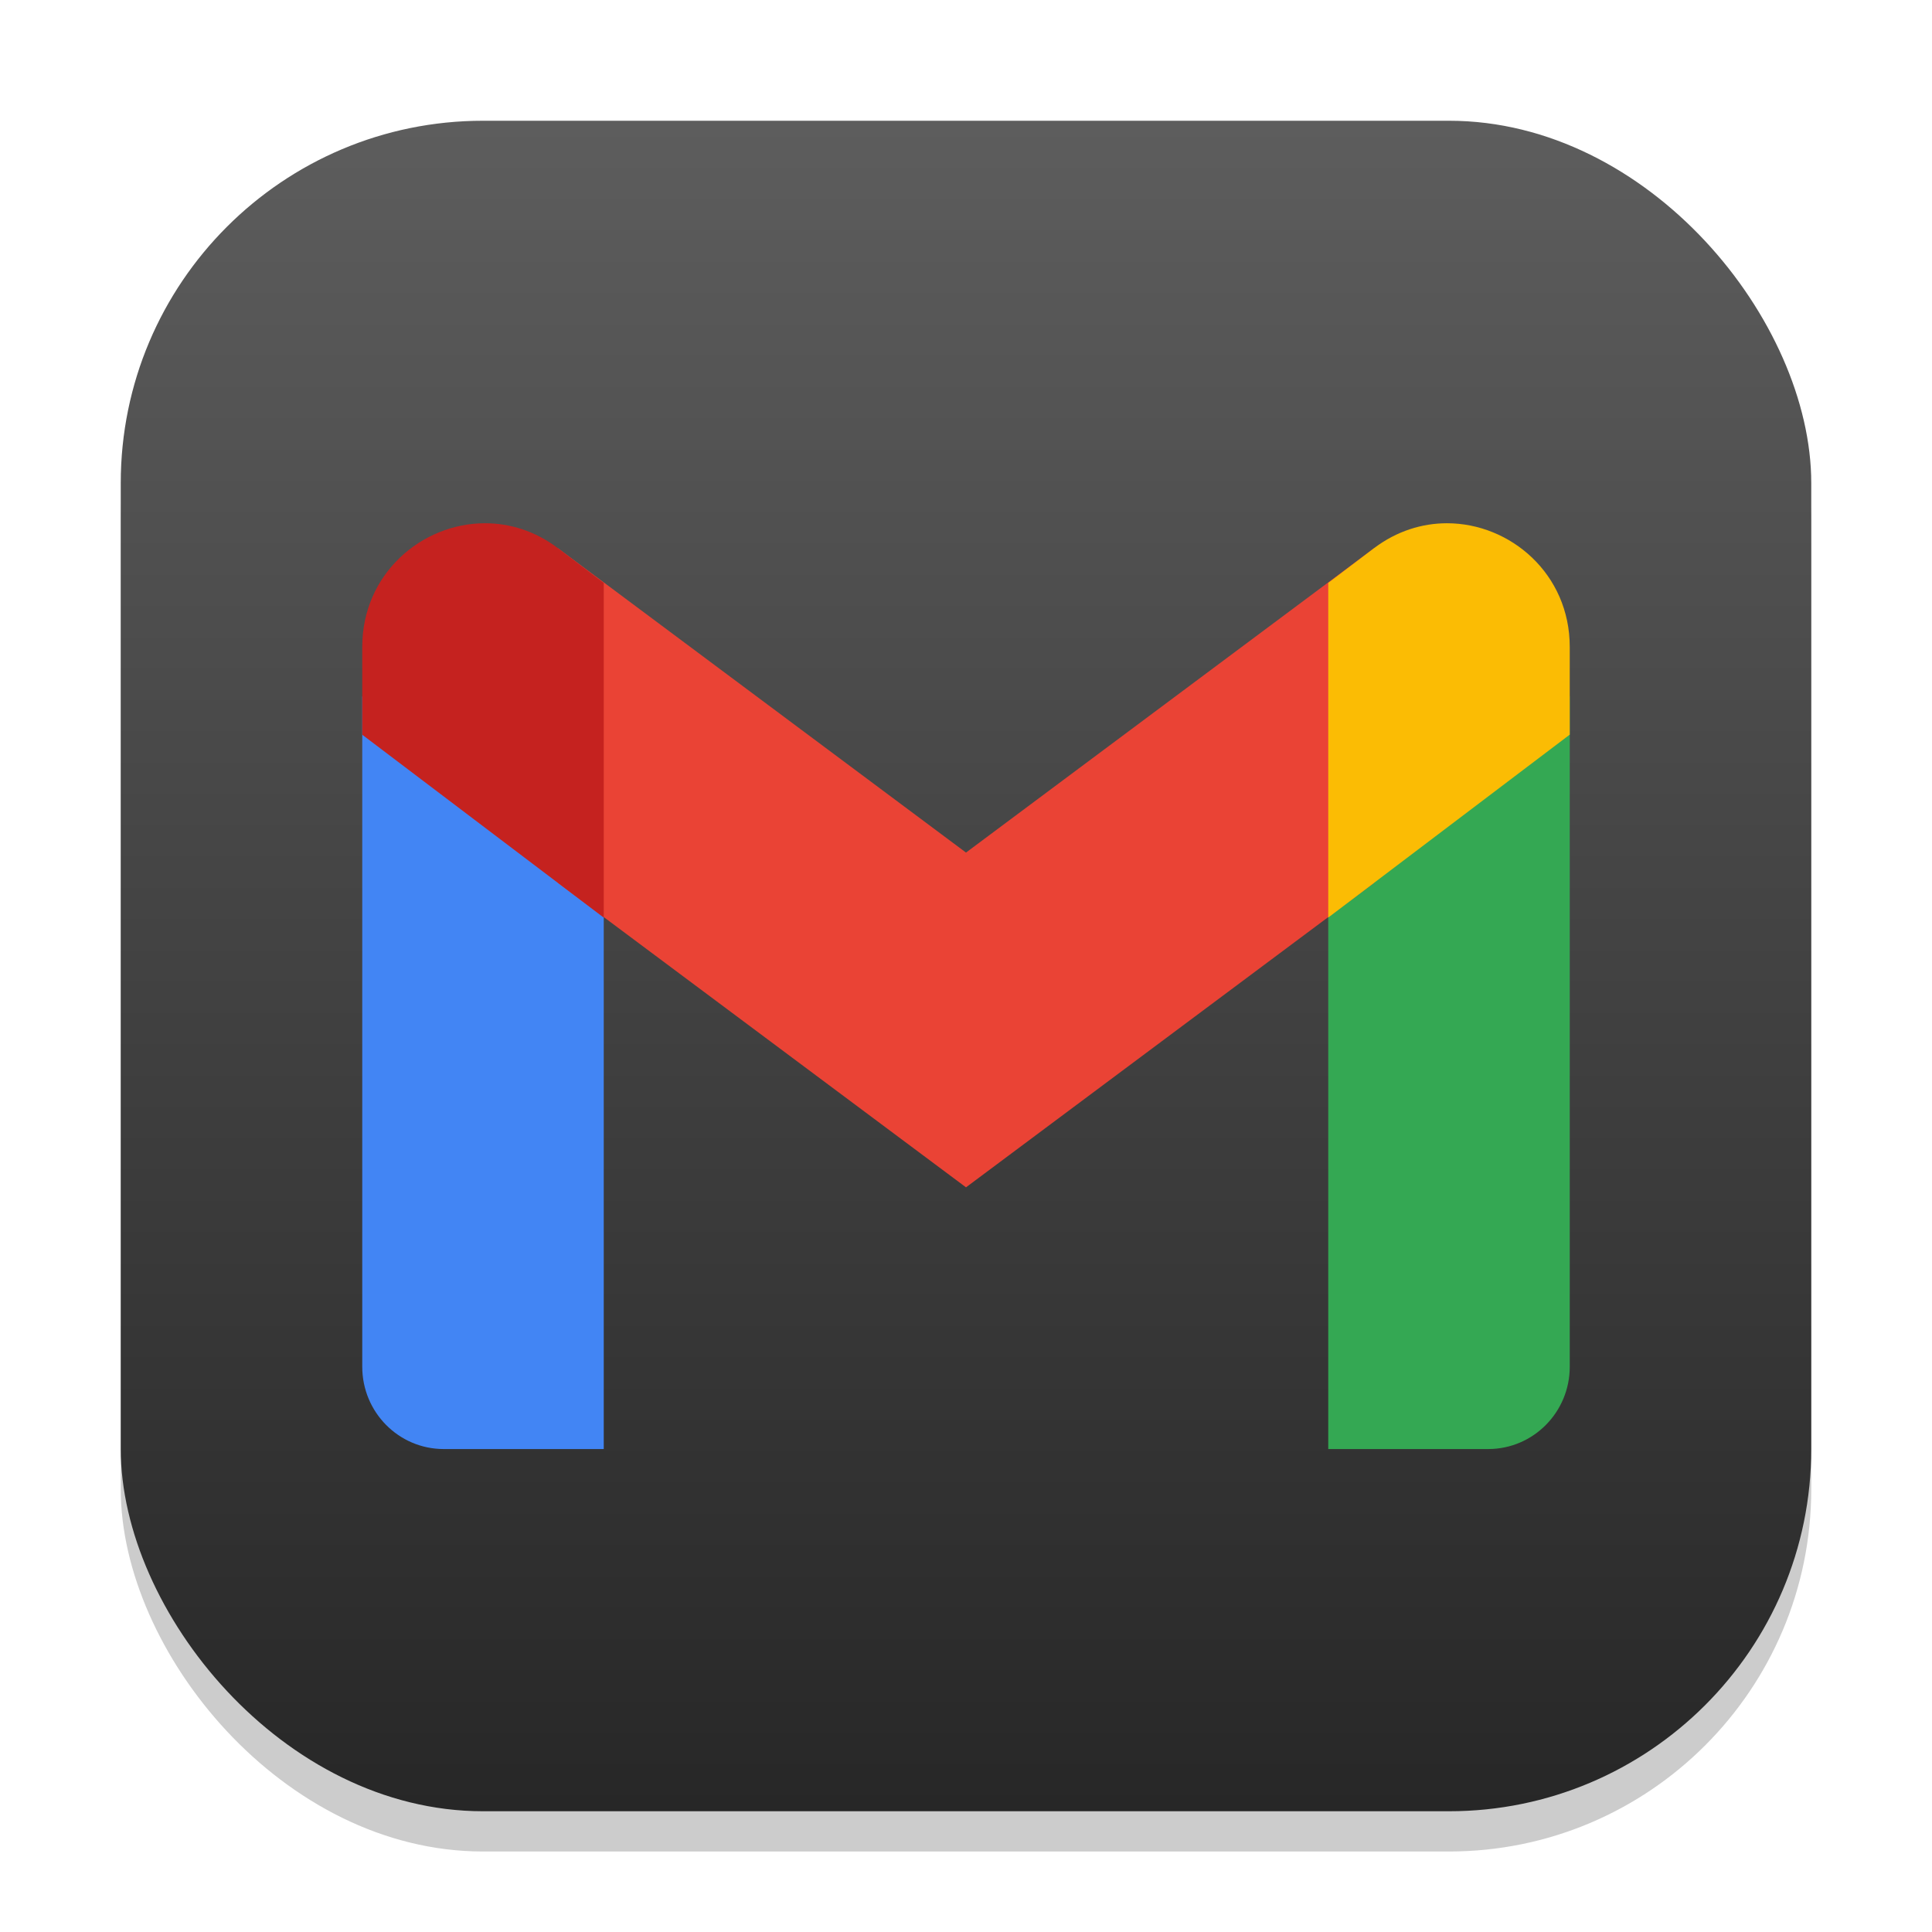 <?xml version="1.0" encoding="UTF-8" standalone="no"?>
<!-- Created with Inkscape (http://www.inkscape.org/) -->

<svg
   width="48"
   height="48"
   viewBox="0 0 48 48"
   version="1.1"
   id="svg1"
   inkscape:version="1.4.2 (ebf0e940d0, 2025-05-08)"
   sodipodi:docname="gmail.svg"
   xmlns:inkscape="http://www.inkscape.org/namespaces/inkscape"
   xmlns:sodipodi="http://sodipodi.sourceforge.net/DTD/sodipodi-0.dtd"
   xmlns:xlink="http://www.w3.org/1999/xlink"
   xmlns="http://www.w3.org/2000/svg"
   xmlns:svg="http://www.w3.org/2000/svg">
  <sodipodi:namedview
     id="namedview1"
     pagecolor="#ffffff"
     bordercolor="#000000"
     borderopacity="0.25"
     inkscape:showpageshadow="2"
     inkscape:pageopacity="0.0"
     inkscape:pagecheckerboard="0"
     inkscape:deskcolor="#d1d1d1"
     inkscape:document-units="px"
     inkscape:zoom="16.833333"
     inkscape:cx="23.970298"
     inkscape:cy="23.970298"
     inkscape:window-width="1920"
     inkscape:window-height="1010"
     inkscape:window-x="0"
     inkscape:window-y="0"
     inkscape:window-maximized="1"
     inkscape:current-layer="svg1" />
  <defs
     id="defs1">
    <linearGradient
       inkscape:collect="always"
       xlink:href="#4852"
       id="linearGradient4"
       x1="16"
       y1="30"
       x2="16"
       y2="2"
       gradientUnits="userSpaceOnUse"
       gradientTransform="scale(1.5)" />
    <linearGradient
       inkscape:collect="always"
       id="4852">
      <stop
         style="stop-color:#272727;stop-opacity:1;"
         offset="0"
         id="stop14555" />
      <stop
         style="stop-color:#5d5d5d;stop-opacity:1;"
         offset="1"
         id="stop14557" />
    </linearGradient>
  </defs>
  <rect
     style="opacity:0.2;fill:#000000;stroke-width:3.675"
     id="rect1"
     width="42"
     height="42"
     x="3"
     y="4"
     ry="9" />
  <rect
     style="fill:url(#linearGradient4);stroke-width:1.5"
     id="rect2"
     width="42"
     height="42"
     x="3"
     y="3"
     ry="9" />
  <path
     id="path523"
     style="fill:#4285f4;stroke-width:0.75"
     d="m 9,17.301 v 16.655 c 0,1.13 0.906,2.045 2.024,2.045 H 15 V 21.845 Z"
     sodipodi:nodetypes="cssccc" />
  <path
     id="path391"
     style="fill:#34a853;stroke-width:0.75"
     d="m 39,17.301 -6,4.544 v 14.156 h 3.976 C 38.094,36 39,35.085 39,33.956 Z"
     sodipodi:nodetypes="cccssc" />
  <path
     d="m 13.86,21.934 v -8.315 l 10.14,7.563 10.14,-7.563 v 8.315 l -10.14,7.565 z"
     style="fill:#ea4335;stroke-width:0.75"
     id="path457"
     sodipodi:nodetypes="ccccccc" />
  <path
     id="path424"
     style="fill:#fbbc04;stroke-width:0.75"
     d="m 35.95,13 c -0.616,1.3e-5 -1.247,0.192 -1.811,0.618 L 33,14.482 v 8.314 l 6,-4.544 V 16.073 C 39,14.257 37.524,13 35.95,13 Z"
     sodipodi:nodetypes="sccccss" />
  <path
     id="path490"
     style="fill:#c5221f;stroke-width:0.75"
     d="M 12.05,13 C 10.476,13 9,14.257 9,16.073 v 2.181 l 6,4.544 V 14.482 L 13.86,13.618 C 13.297,13.192 12.666,13 12.05,13 Z"
     sodipodi:nodetypes="ssccccs" />
</svg>
